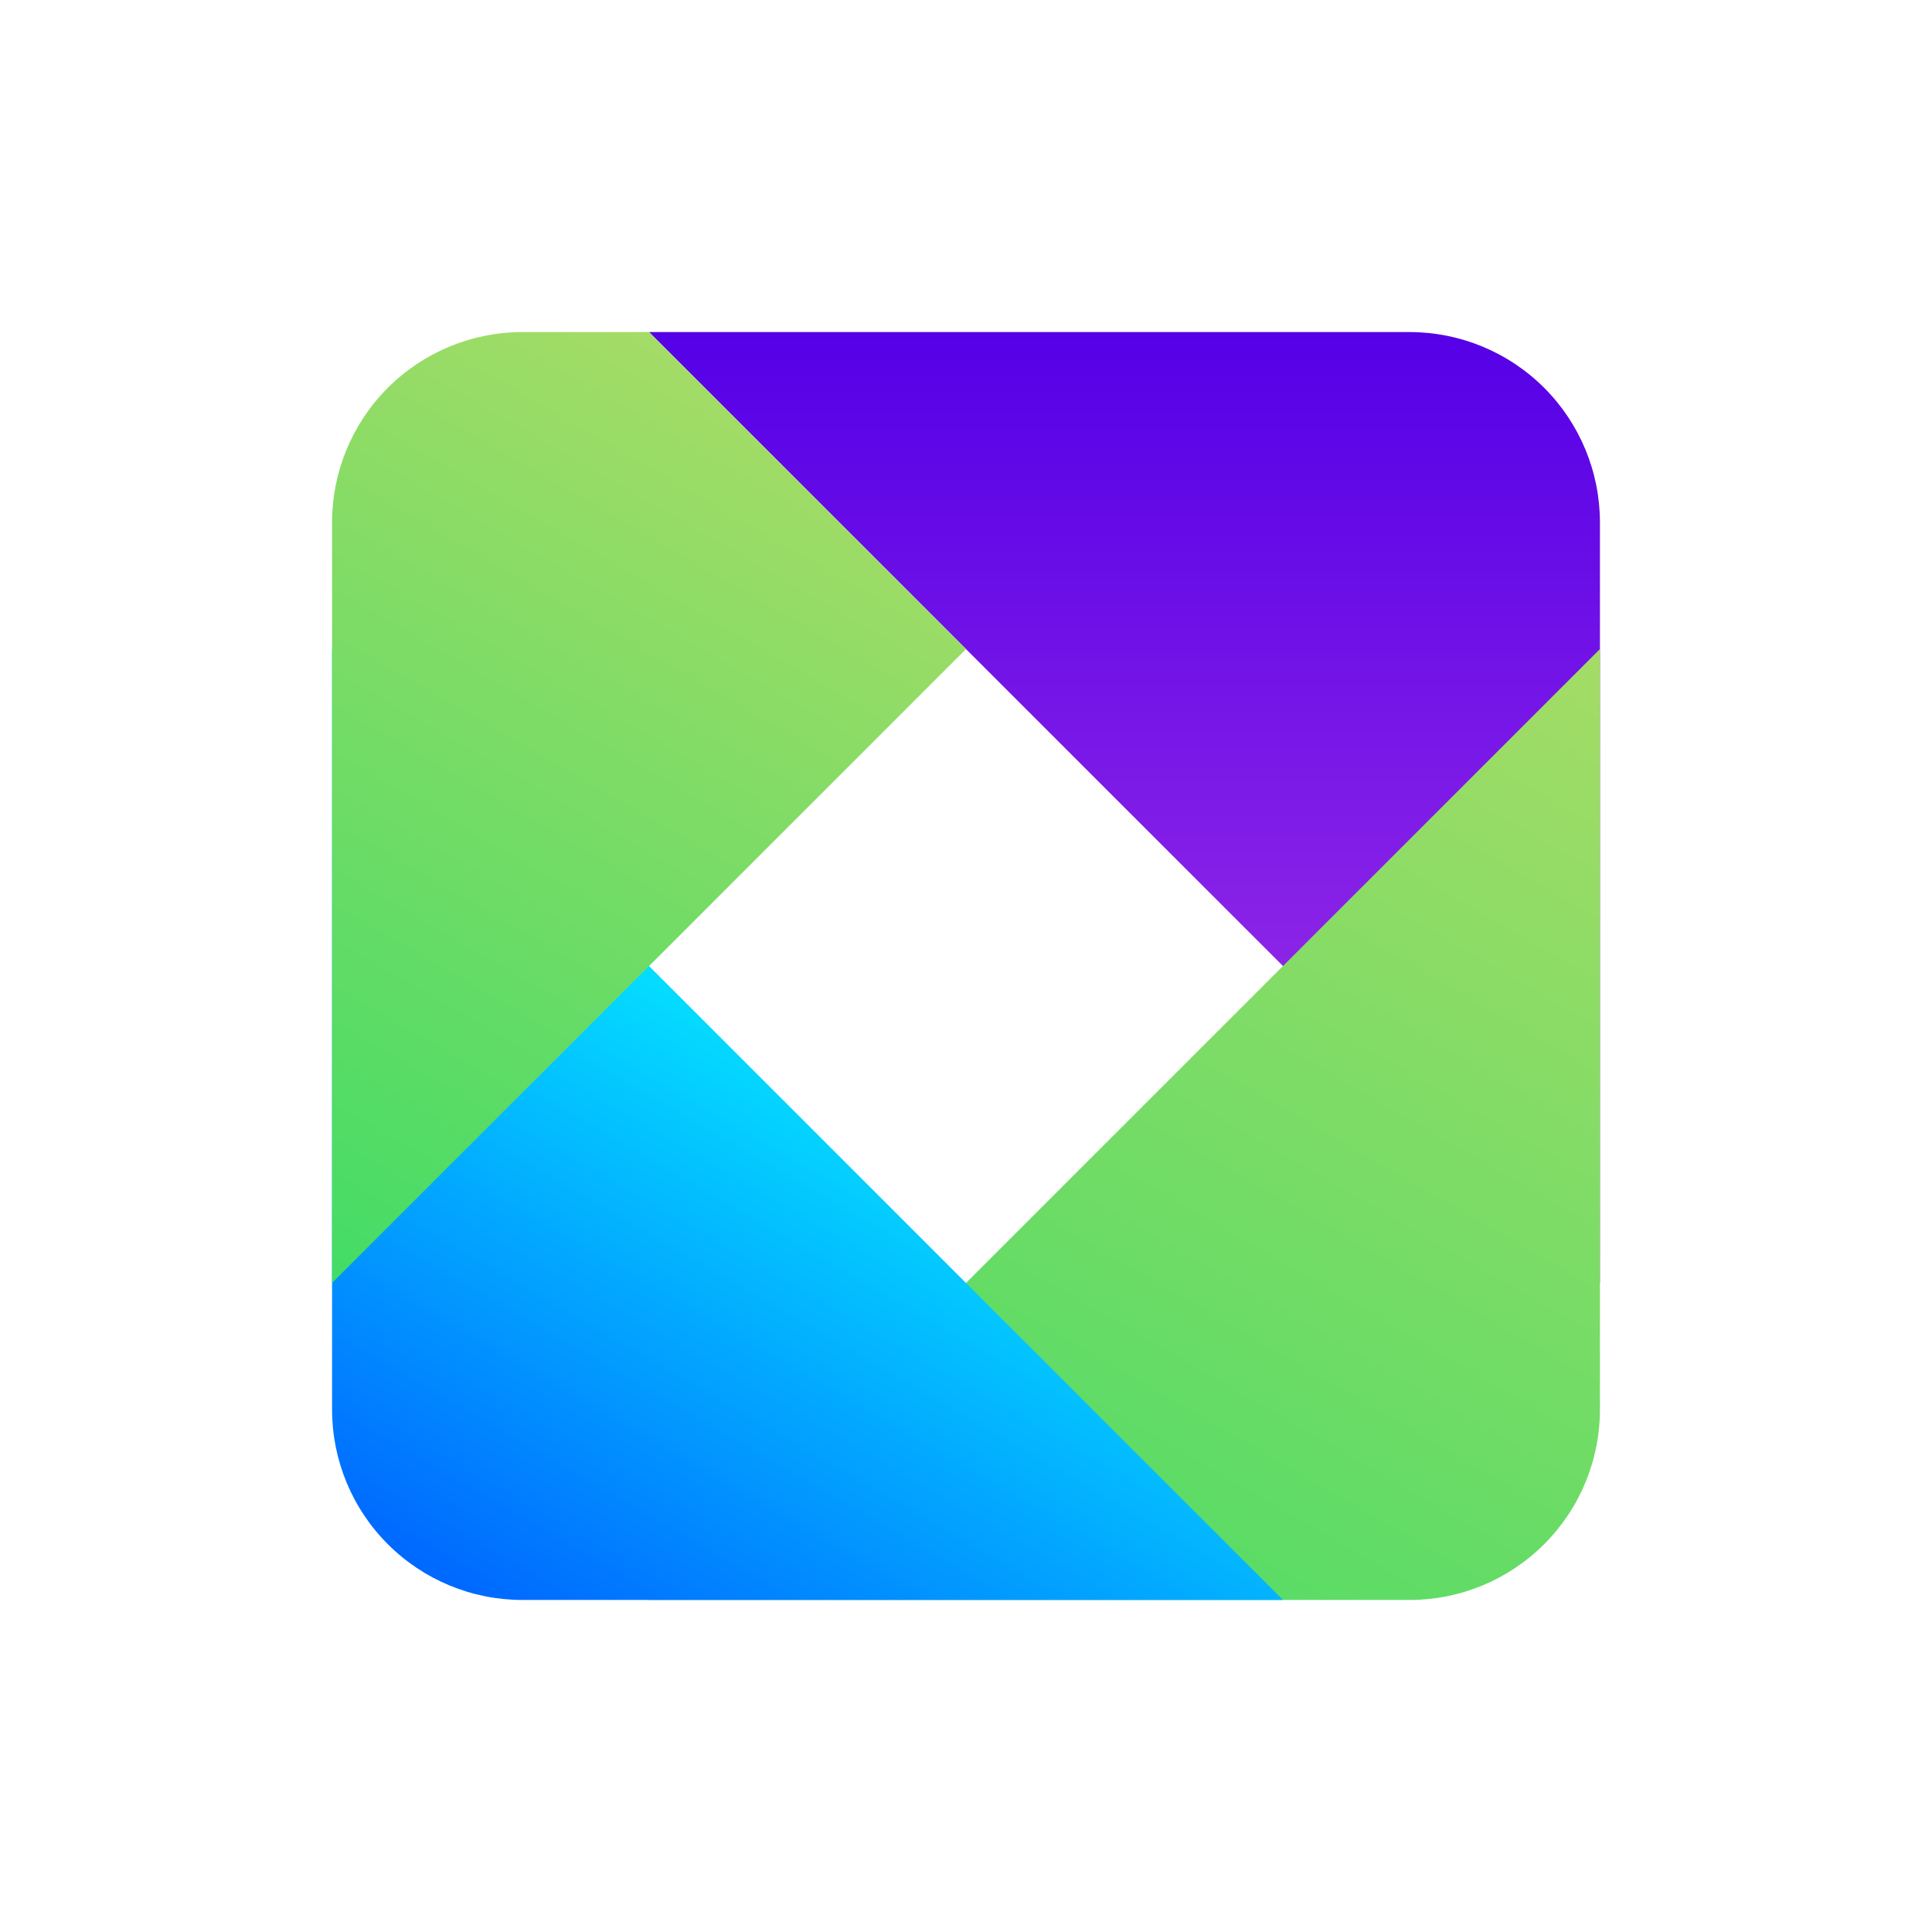 <svg width="128" height="128" viewBox="0 0 128 128" fill="none" xmlns="http://www.w3.org/2000/svg">
<rect width="128" height="128" fill="white"/>
<path d="M106 85.001V34.613C106 31.268 104.671 28.06 102.306 25.694C99.94 23.329 96.732 22 93.387 22H42.998L106 85.001Z" fill="url(#paint0_linear_381_2986)"/>
<path d="M106 43V93.388C106 96.733 104.671 99.942 102.306 102.307C99.94 104.673 96.732 106.002 93.387 106.002H42.998L106 43Z" fill="url(#paint1_linear_381_2986)"/>
<path d="M22 43V93.388C22 96.733 23.329 99.942 25.694 102.307C28.06 104.673 31.268 106.002 34.613 106.002H85.001L22 43Z" fill="url(#paint2_linear_381_2986)"/>
<path d="M22 85.001V34.613C22 31.268 23.329 28.06 25.694 25.694C28.06 23.329 31.268 22 34.613 22H43.001L64.001 43.001L22 85.001Z" fill="url(#paint3_linear_381_2986)"/>
<defs>
<linearGradient id="paint0_linear_381_2986" x1="74.499" y1="85.001" x2="74.499" y2="22" gradientUnits="userSpaceOnUse">
<stop stop-color="#A736E7"/>
<stop offset="1" stop-color="#5500E7"/>
</linearGradient>
<linearGradient id="paint1_linear_381_2986" x1="107.654" y1="43.958" x2="64.629" y2="118.484" gradientUnits="userSpaceOnUse">
<stop stop-color="#A4DC66"/>
<stop offset="1" stop-color="#43DC66"/>
</linearGradient>
<linearGradient id="paint2_linear_381_2986" x1="59.263" y1="64.512" x2="34.298" y2="107.773" gradientUnits="userSpaceOnUse">
<stop stop-color="#05F3FF"/>
<stop offset="1" stop-color="#0068FF"/>
</linearGradient>
<linearGradient id="paint3_linear_381_2986" x1="49.55" y1="25.78" x2="17.012" y2="82.127" gradientUnits="userSpaceOnUse">
<stop stop-color="#A4DC66"/>
<stop offset="1" stop-color="#43DC66"/>
</linearGradient>
</defs>
</svg>

